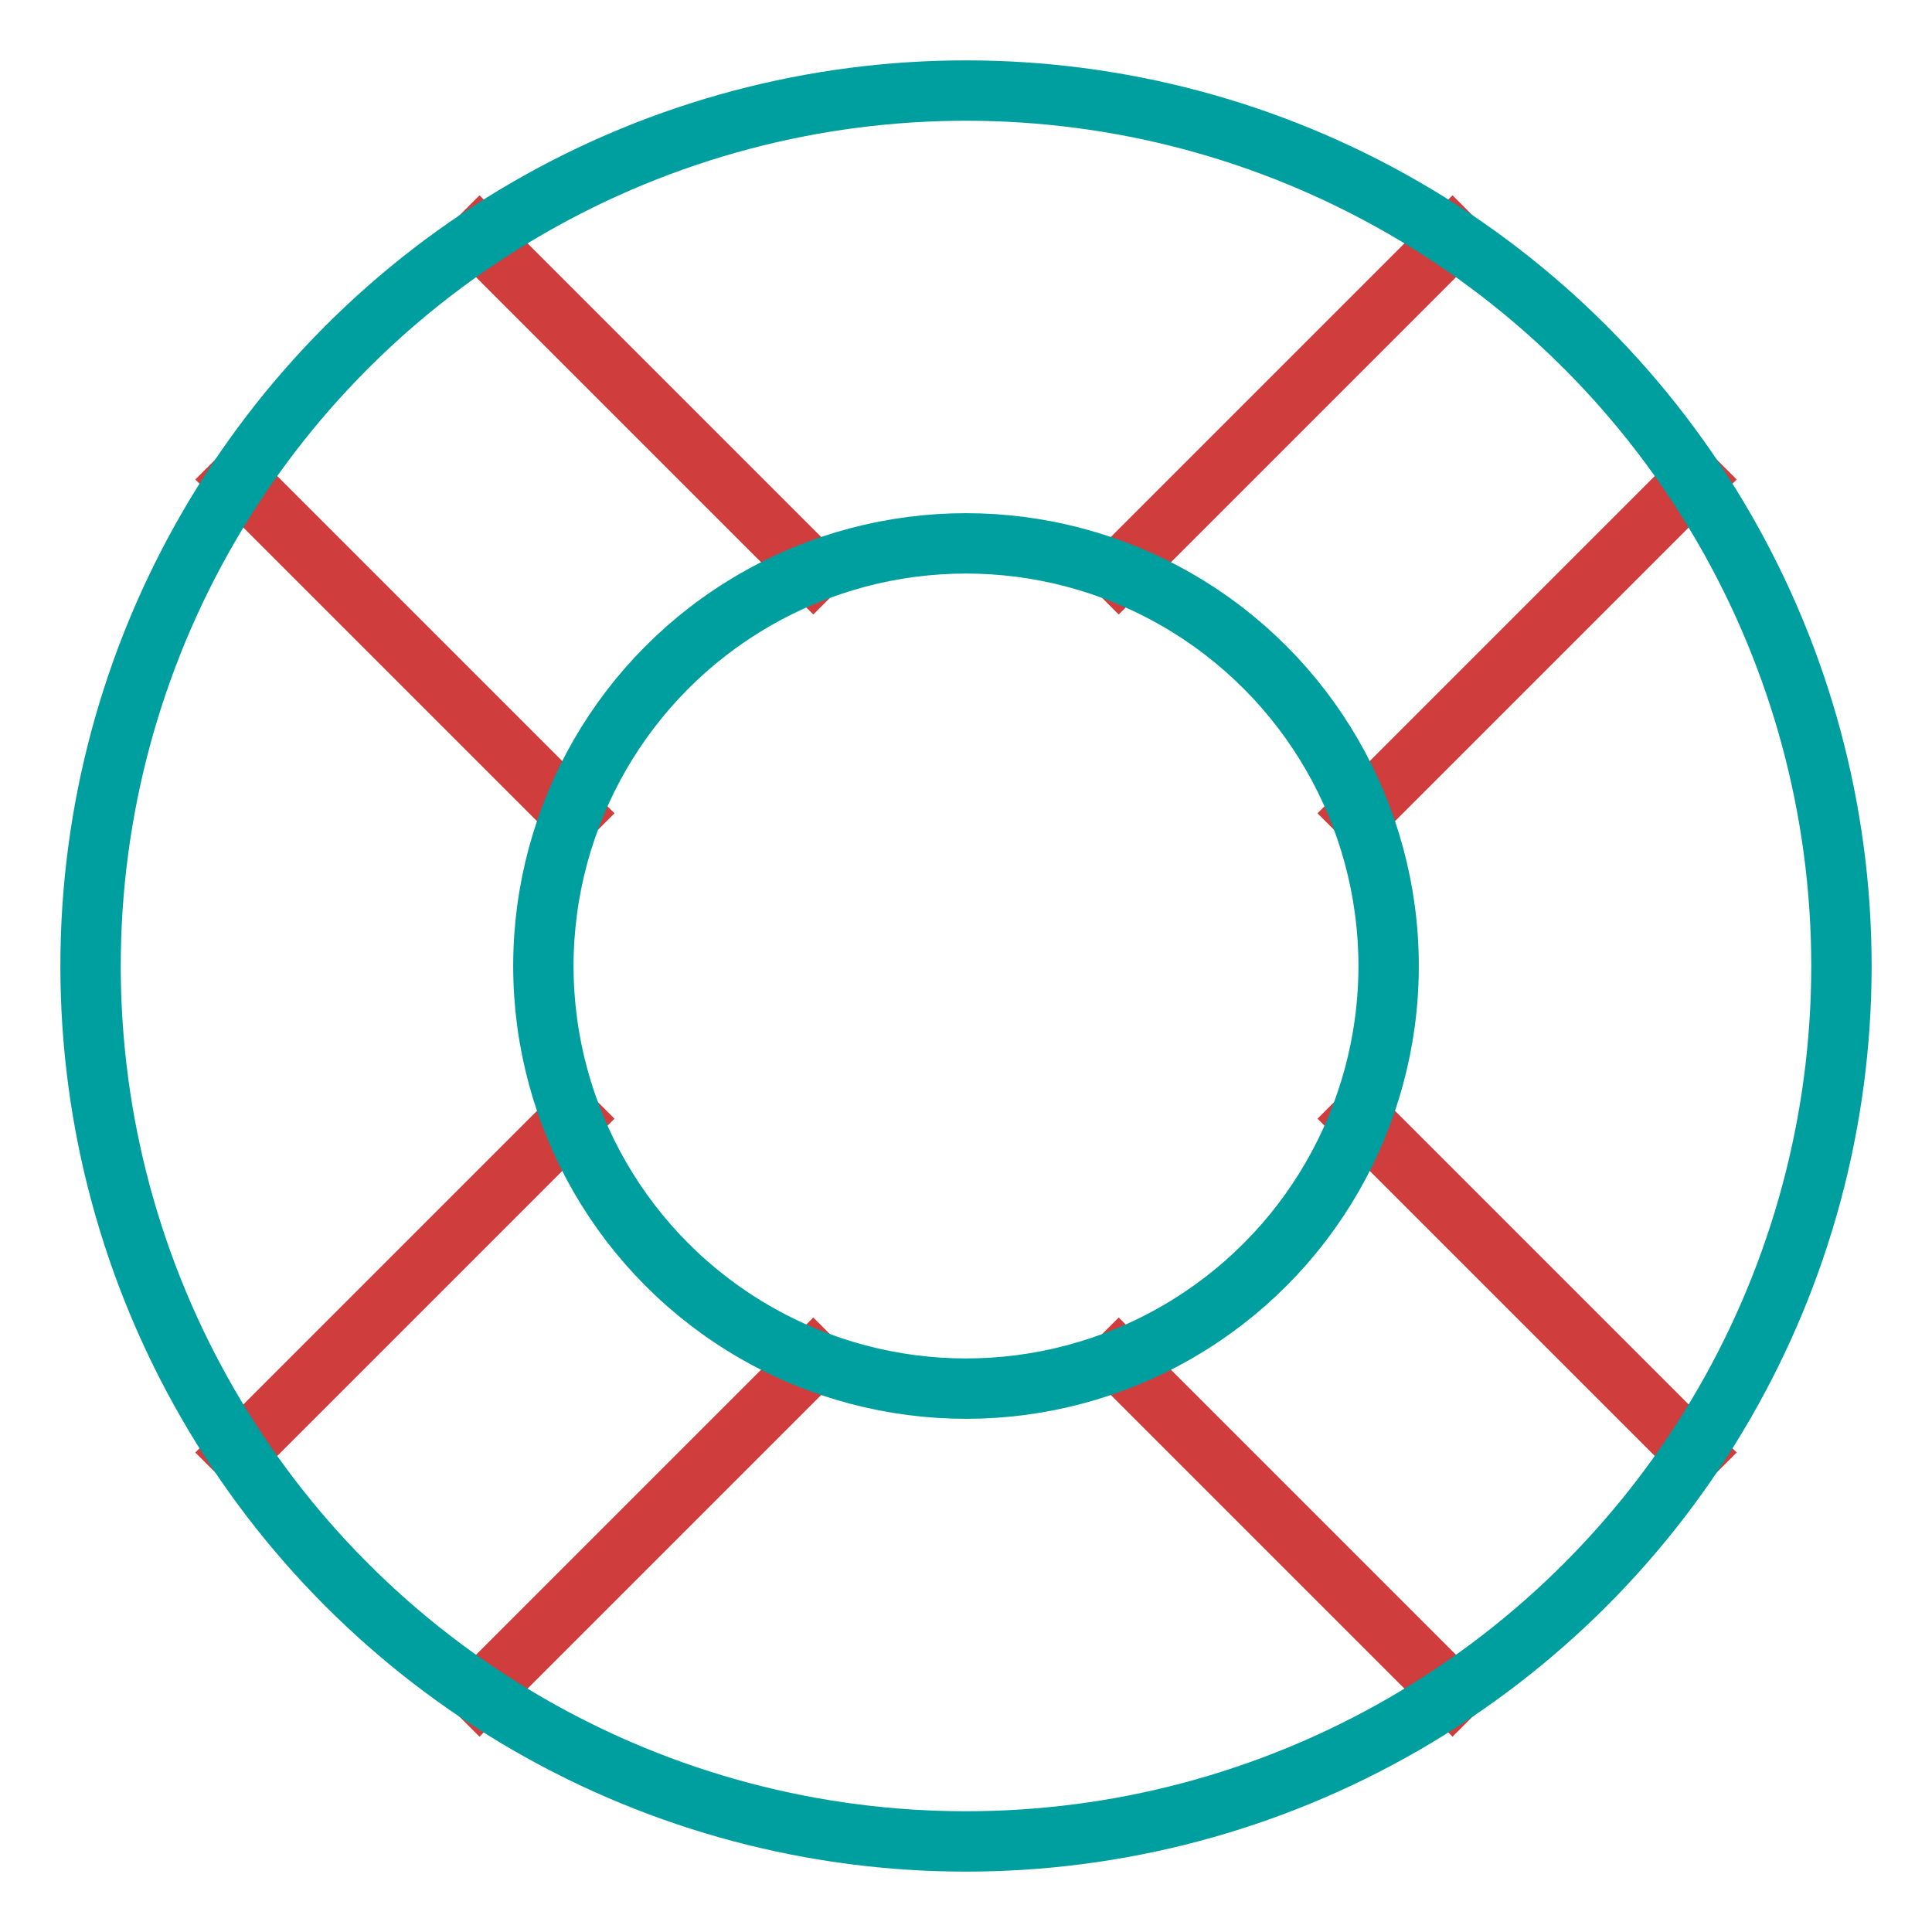 <svg xmlns="http://www.w3.org/2000/svg" height="64" width="64" viewBox="0 0 64 64"><title>support</title><g stroke-linecap="square" stroke-miterlimit="10" fill="#009F9F" stroke-linejoin="miter" class="nc-icon-wrapper"><line data-cap="butt" data-color="color-2" x1="7.884" y1="15.884" x2="18.942" y2="26.942" fill="none" stroke="#CF3D3D" stroke-width="2" stroke-linecap="butt"></line><line data-cap="butt" data-color="color-2" x1="15.884" y1="7.884" x2="26.942" y2="18.942" fill="none" stroke="#CF3D3D" stroke-width="2" stroke-linecap="butt"></line><line data-cap="butt" data-color="color-2" x1="48.116" y1="7.884" x2="37.058" y2="18.942" fill="none" stroke="#CF3D3D" stroke-width="2" stroke-linecap="butt"></line><line data-cap="butt" data-color="color-2" x1="56.116" y1="15.884" x2="45.058" y2="26.942" fill="none" stroke="#CF3D3D" stroke-width="2" stroke-linecap="butt"></line><line data-cap="butt" data-color="color-2" x1="56.116" y1="48.116" x2="45.058" y2="37.058" fill="none" stroke="#CF3D3D" stroke-width="2" stroke-linecap="butt"></line><line data-cap="butt" data-color="color-2" x1="48.116" y1="56.116" x2="37.058" y2="45.058" fill="none" stroke="#CF3D3D" stroke-width="2" stroke-linecap="butt"></line><line data-cap="butt" data-color="color-2" x1="15.884" y1="56.116" x2="26.942" y2="45.058" fill="none" stroke="#CF3D3D" stroke-width="2" stroke-linecap="butt"></line><line data-cap="butt" data-color="color-2" x1="7.884" y1="48.116" x2="18.942" y2="37.058" fill="none" stroke="#CF3D3D" stroke-width="2" stroke-linecap="butt"></line><circle cx="32" cy="32" r="29" fill="none" stroke="#009F9F" stroke-width="2"></circle><circle cx="32" cy="32" r="14" fill="none" stroke="#009F9F" stroke-width="2"></circle></g></svg>